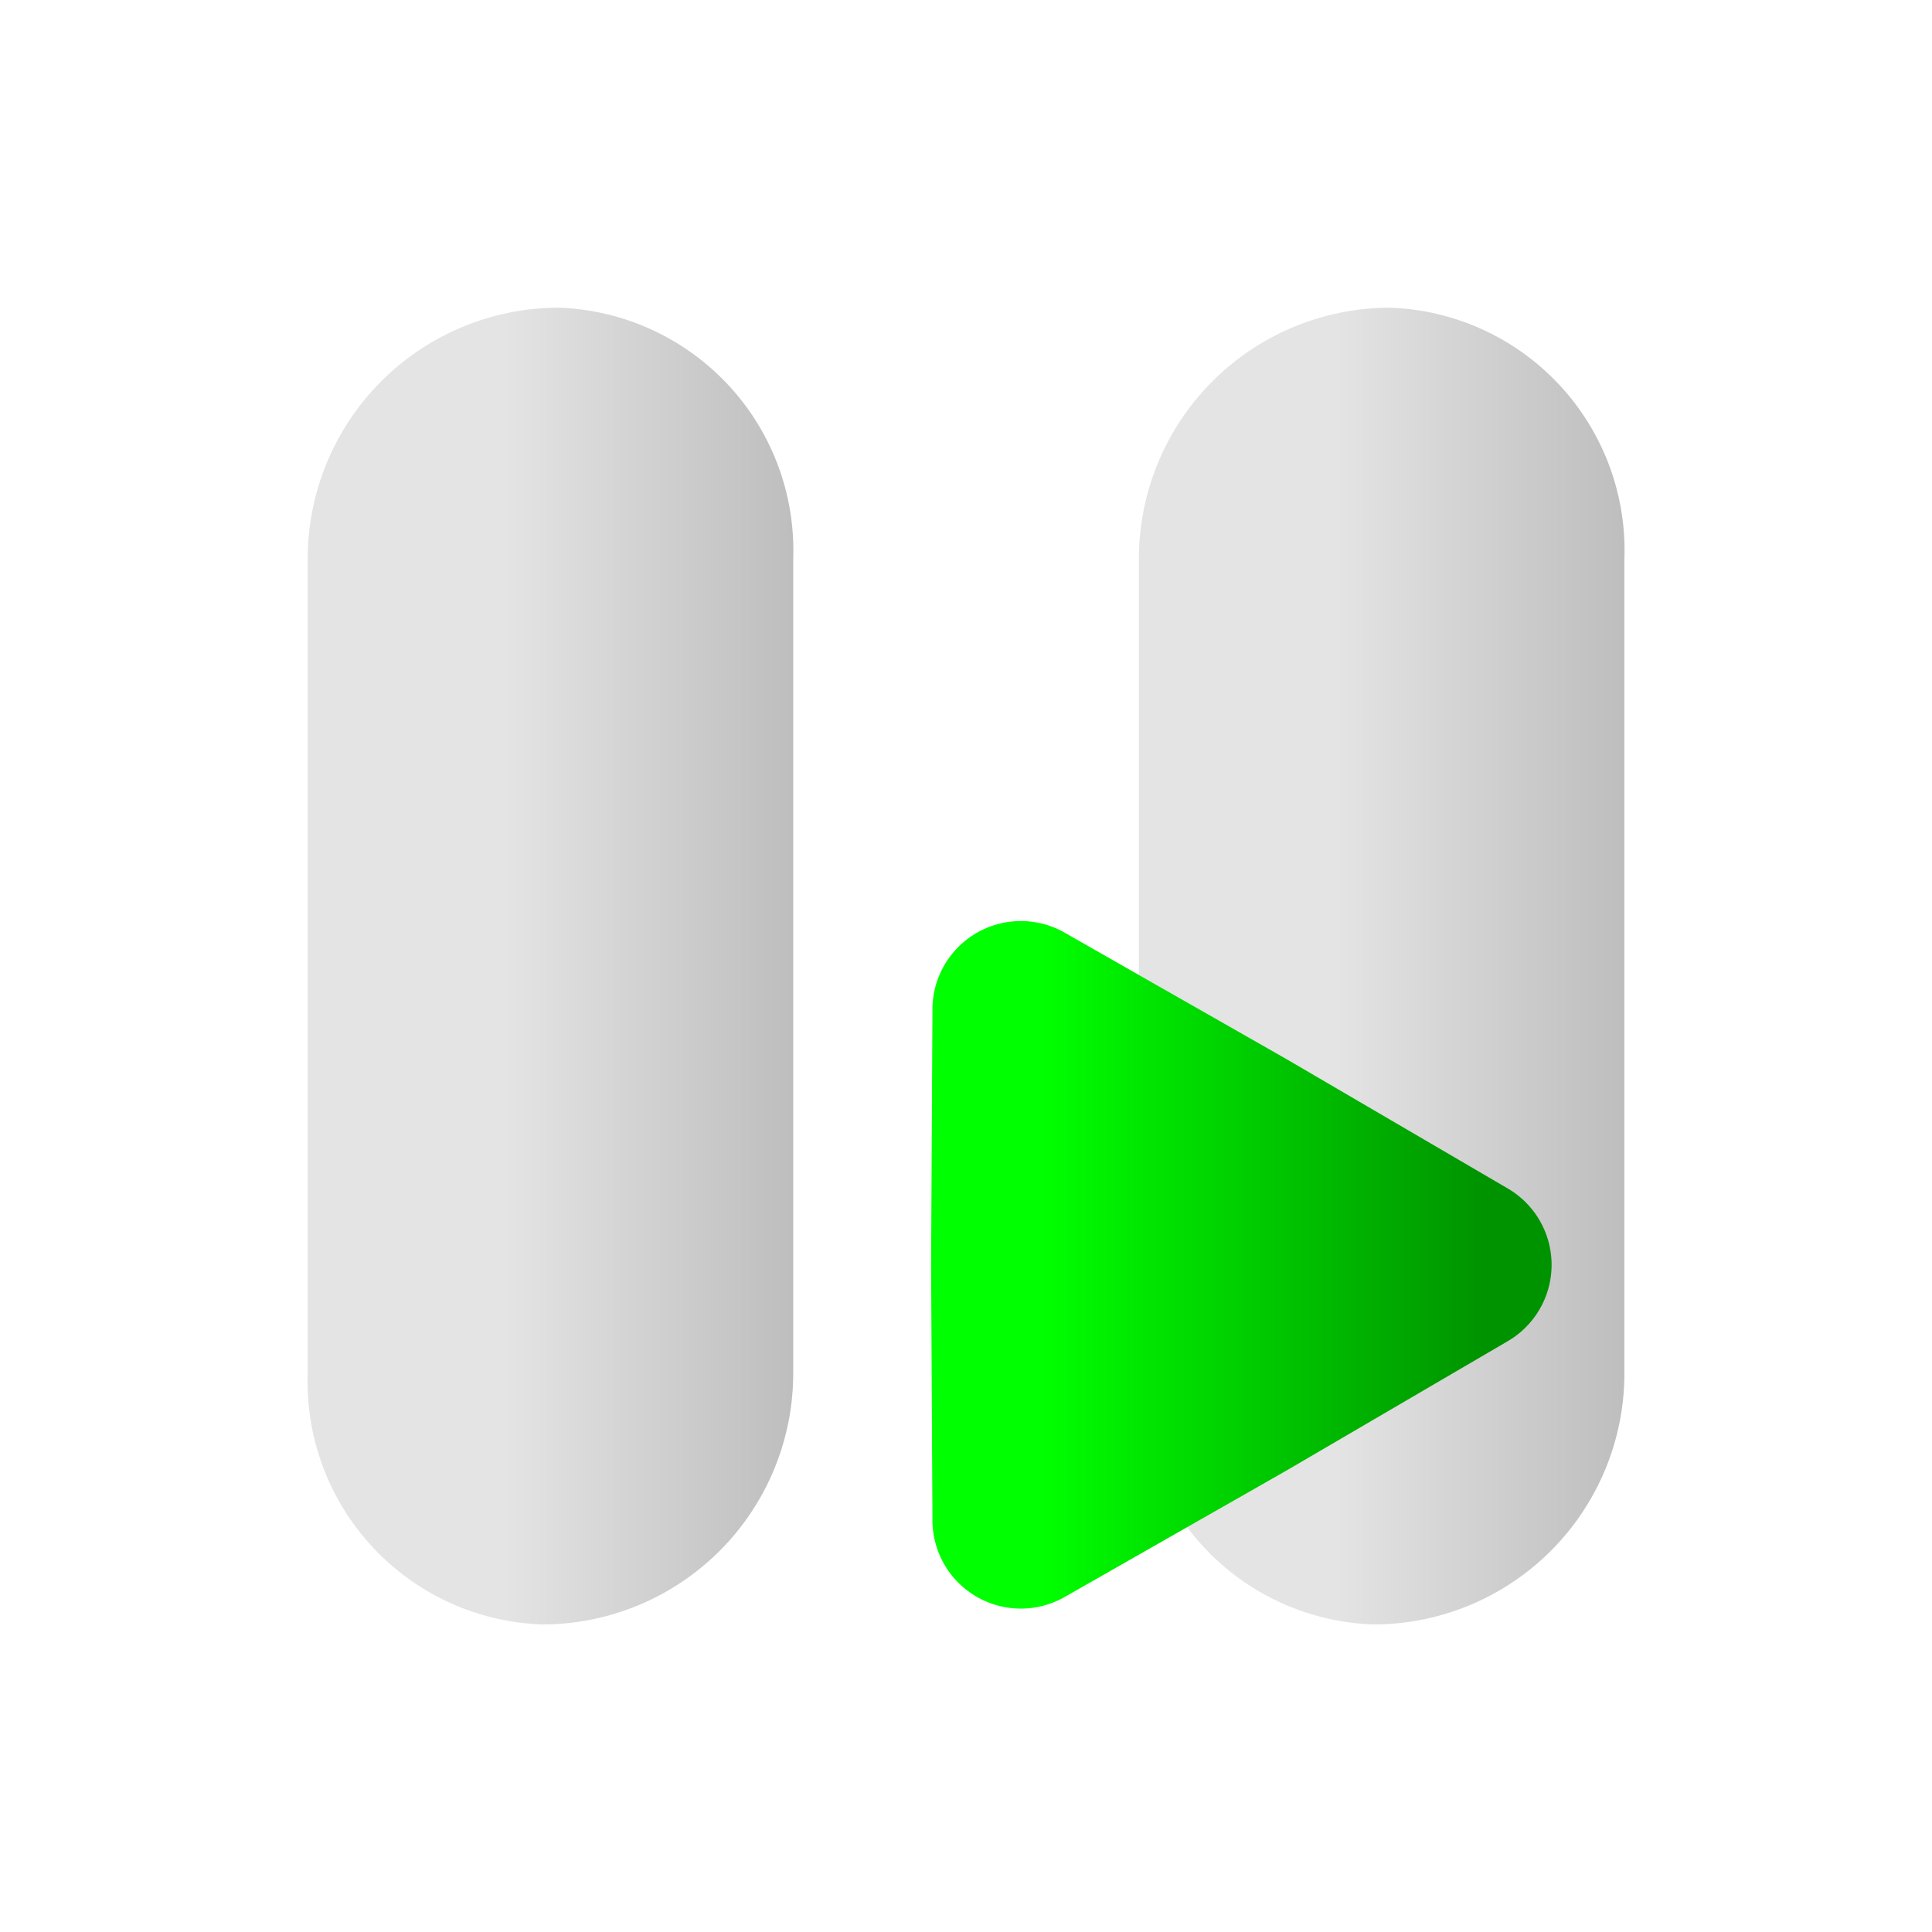 <?xml version="1.0" encoding="UTF-8" standalone="no"?>
<!-- Created with Inkscape (http://www.inkscape.org/) -->

<svg
   width="64"
   height="64"
   viewBox="0 0 16.933 16.933"
   version="1.1"
   id="svg5"
   inkscape:version="1.2 (dc2aedaf03, 2022-05-15)"
   sodipodi:docname="ResumeIcon.svg"
   inkscape:export-filename="ResumeIcon.png"
   inkscape:export-xdpi="96"
   inkscape:export-ydpi="96"
   xmlns:inkscape="http://www.inkscape.org/namespaces/inkscape"
   xmlns:sodipodi="http://sodipodi.sourceforge.net/DTD/sodipodi-0.dtd"
   xmlns:xlink="http://www.w3.org/1999/xlink"
   xmlns="http://www.w3.org/2000/svg"
   xmlns:svg="http://www.w3.org/2000/svg">
  <sodipodi:namedview
     id="namedview7"
     pagecolor="#ffffff"
     bordercolor="#999999"
     borderopacity="1"
     inkscape:showpageshadow="0"
     inkscape:pageopacity="0"
     inkscape:pagecheckerboard="0"
     inkscape:deskcolor="#d1d1d1"
     inkscape:document-units="mm"
     showgrid="false"
     inkscape:zoom="7.319248"
     inkscape:cx="93.58885"
     inkscape:cy="53.01091"
     inkscape:window-width="2560"
     inkscape:window-height="1369"
     inkscape:window-x="-8"
     inkscape:window-y="-8"
     inkscape:window-maximized="1"
     inkscape:current-layer="layer1"
     showguides="false" />
  <defs
     id="defs2">
    <linearGradient
       inkscape:collect="always"
       id="linearGradient4951">
      <stop
         style="stop-color:#00ff00;stop-opacity:1;"
         offset="0"
         id="stop4947" />
      <stop
         style="stop-color:#009300;stop-opacity:1;"
         offset="1"
         id="stop4949" />
    </linearGradient>
    <inkscape:path-effect
       effect="fillet_chamfer"
       id="path-effect979"
       is_visible="true"
       lpeversion="1"
       nodesatellites_param="F,0,0,1,0,2,0,1 @ F,0,0,1,0,2,0,1 @ F,0,0,1,0,2,0,1 @ F,0,0,1,0,2,0,1"
       unit="px"
       method="auto"
       mode="F"
       radius="0"
       chamfer_steps="1"
       flexible="false"
       use_knot_distance="true"
       apply_no_radius="true"
       apply_with_radius="true"
       only_selected="false"
       hide_knots="false" />
    <inkscape:path-effect
       effect="fillet_chamfer"
       id="path-effect977"
       is_visible="true"
       lpeversion="1"
       nodesatellites_param="F,0,0,1,0,0,0,1 @ F,0,0,1,0,0,0,1 @ F,0,0,1,0,0,0,1 @ F,0,0,1,0,0,0,1"
       unit="px"
       method="auto"
       mode="F"
       radius="0"
       chamfer_steps="1"
       flexible="false"
       use_knot_distance="true"
       apply_no_radius="true"
       apply_with_radius="true"
       only_selected="false"
       hide_knots="false" />
    <inkscape:path-effect
       effect="fillet_chamfer"
       id="path-effect877"
       is_visible="true"
       lpeversion="1"
       nodesatellites_param="F,0,0,1,0,0,0,1 @ F,0,0,1,0,0,0,1 @ F,0,0,1,0,0,0,1 @ F,0,0,1,0,0,0,1"
       unit="px"
       method="auto"
       mode="F"
       radius="2"
       chamfer_steps="1"
       flexible="false"
       use_knot_distance="true"
       apply_no_radius="true"
       apply_with_radius="true"
       only_selected="false"
       hide_knots="false" />
    <inkscape:path-effect
       effect="fillet_chamfer"
       id="path-effect14472"
       is_visible="true"
       lpeversion="1"
       nodesatellites_param="F,0,0,1,0,2,0,1 @ F,0,0,1,0,2,0,1 @ F,0,0,1,0,2,0,1 @ F,0,0,1,0,2,0,1"
       unit="px"
       method="auto"
       mode="F"
       radius="0"
       chamfer_steps="1"
       flexible="false"
       use_knot_distance="true"
       apply_no_radius="true"
       apply_with_radius="true"
       only_selected="false"
       hide_knots="false" />
    <inkscape:path-effect
       effect="fillet_chamfer"
       id="path-effect323"
       is_visible="true"
       lpeversion="1"
       nodesatellites_param="F,0,0,1,0,2,0,1 @ F,0,0,1,0,2,0,1 @ F,0,0,1,0,2,0,1 @ F,0,0,1,0,2,0,1"
       unit="px"
       method="auto"
       mode="F"
       radius="0"
       chamfer_steps="1"
       flexible="false"
       use_knot_distance="true"
       apply_no_radius="true"
       apply_with_radius="true"
       only_selected="false"
       hide_knots="false" />
    <linearGradient
       inkscape:collect="always"
       id="linearGradient1025">
      <stop
         style="stop-color:#e4e4e4;stop-opacity:1;"
         offset="0"
         id="stop1021" />
      <stop
         style="stop-color:#b5b5b5;stop-opacity:1;"
         offset="1"
         id="stop1023" />
    </linearGradient>
    <inkscape:path-effect
       effect="fillet_chamfer"
       id="path-effect345"
       is_visible="true"
       lpeversion="1"
       nodesatellites_param="F,0,0,1,0,2,0,1 @ F,0,0,1,0,2,0,1 @ F,0,0,1,0,2,0,1 @ F,0,0,1,0,2,0,1"
       unit="px"
       method="auto"
       mode="F"
       radius="0"
       chamfer_steps="1"
       flexible="false"
       use_knot_distance="true"
       apply_no_radius="true"
       apply_with_radius="true"
       only_selected="false"
       hide_knots="false" />
    <filter
       style="color-interpolation-filters:sRGB"
       inkscape:label="Drop Shadow"
       id="filter14436"
       x="-0.114"
       y="-0.114"
       width="1.229"
       height="1.229">
      <feFlood
         flood-opacity="0.4"
         flood-color="rgb(0,0,0)"
         result="flood"
         id="feFlood14426" />
      <feComposite
         in="flood"
         in2="SourceGraphic"
         operator="in"
         result="composite1"
         id="feComposite14428" />
      <feGaussianBlur
         in="composite1"
         stdDeviation="0.5"
         result="blur"
         id="feGaussianBlur14430" />
      <feOffset
         dx="0"
         dy="0"
         result="offset"
         id="feOffset14432" />
      <feComposite
         in="SourceGraphic"
         in2="offset"
         operator="over"
         result="composite2"
         id="feComposite14434" />
    </filter>
    <filter
       style="color-interpolation-filters:sRGB"
       inkscape:label="Drop Shadow"
       id="filter14436-7"
       x="-0.31"
       y="-0.114"
       width="1.621"
       height="1.229">
      <feFlood
         flood-opacity="0.4"
         flood-color="rgb(0,0,0)"
         result="flood"
         id="feFlood14426-5" />
      <feComposite
         in="flood"
         in2="SourceGraphic"
         operator="in"
         result="composite1"
         id="feComposite14428-3" />
      <feGaussianBlur
         in="composite1"
         stdDeviation="0.5"
         result="blur"
         id="feGaussianBlur14430-0" />
      <feOffset
         dx="0"
         dy="0"
         result="offset"
         id="feOffset14432-9" />
      <feComposite
         in="SourceGraphic"
         in2="offset"
         operator="over"
         result="composite2"
         id="feComposite14434-8" />
    </filter>
    <inkscape:path-effect
       effect="fillet_chamfer"
       id="path-effect14472-4"
       is_visible="true"
       lpeversion="1"
       nodesatellites_param="F,0,0,1,0,2,0,1 @ F,0,0,1,0,2,0,1 @ F,0,0,1,0,2,0,1 @ F,0,0,1,0,2,0,1"
       unit="px"
       method="auto"
       mode="F"
       radius="0"
       chamfer_steps="1"
       flexible="false"
       use_knot_distance="true"
       apply_no_radius="true"
       apply_with_radius="true"
       only_selected="false"
       hide_knots="false" />
    <linearGradient
       inkscape:collect="always"
       xlink:href="#linearGradient1025"
       id="linearGradient410"
       gradientUnits="userSpaceOnUse"
       gradientTransform="matrix(0.099,0,0,0.099,1.758,1.758)"
       x1="30.663"
       y1="67.733"
       x2="59.163"
       y2="67.733" />
    <linearGradient
       inkscape:collect="always"
       xlink:href="#linearGradient1025"
       id="linearGradient410-4"
       gradientUnits="userSpaceOnUse"
       gradientTransform="matrix(0.099,0,0,0.099,1.758,1.758)"
       x1="30.663"
       y1="67.733"
       x2="59.163"
       y2="67.733" />
    <filter
       style="color-interpolation-filters:sRGB"
       inkscape:label="Drop Shadow"
       id="filter14436-7-6"
       x="-0.31"
       y="-0.114"
       width="1.621"
       height="1.229">
      <feFlood
         flood-opacity="0.4"
         flood-color="rgb(0,0,0)"
         result="flood"
         id="feFlood14426-5-7" />
      <feComposite
         in="flood"
         in2="SourceGraphic"
         operator="in"
         result="composite1"
         id="feComposite14428-3-8" />
      <feGaussianBlur
         in="composite1"
         stdDeviation="0.5"
         result="blur"
         id="feGaussianBlur14430-0-3" />
      <feOffset
         dx="0"
         dy="0"
         result="offset"
         id="feOffset14432-9-8" />
      <feComposite
         in="SourceGraphic"
         in2="offset"
         operator="over"
         result="composite2"
         id="feComposite14434-8-0" />
    </filter>
    <inkscape:path-effect
       effect="fillet_chamfer"
       id="path-effect979-7"
       is_visible="true"
       lpeversion="1"
       nodesatellites_param="F,0,0,1,0,2,0,1 @ F,0,0,1,0,2,0,1 @ F,0,0,1,0,2,0,1 @ F,0,0,1,0,2,0,1"
       unit="px"
       method="auto"
       mode="F"
       radius="0"
       chamfer_steps="1"
       flexible="false"
       use_knot_distance="true"
       apply_no_radius="true"
       apply_with_radius="true"
       only_selected="false"
       hide_knots="false" />
    <filter
       style="color-interpolation-filters:sRGB"
       inkscape:label="Drop Shadow"
       id="filter14253-6"
       x="-0.146"
       y="-0.132"
       width="1.293"
       height="1.264">
      <feFlood
         flood-opacity="0.4"
         flood-color="rgb(0,0,0)"
         result="flood"
         id="feFlood14243-8" />
      <feComposite
         in="flood"
         in2="SourceGraphic"
         operator="in"
         result="composite1"
         id="feComposite14245-9" />
      <feGaussianBlur
         in="composite1"
         stdDeviation="0.5"
         result="blur"
         id="feGaussianBlur14247-5" />
      <feOffset
         dx="0"
         dy="0"
         result="offset"
         id="feOffset14249-8" />
      <feComposite
         in="SourceGraphic"
         in2="offset"
         operator="over"
         result="composite2"
         id="feComposite14251-0" />
    </filter>
    <inkscape:path-effect
       effect="fillet_chamfer"
       id="path-effect3650"
       is_visible="true"
       lpeversion="1"
       nodesatellites_param="F,0,0,1,0,2,0,1 @ F,0,0,1,0,0,0,1 @ F,0,0,1,0,2,0,1 @ F,0,0,1,0,0,0,1 @ F,0,0,1,0,2,0,1 @ F,0,0,1,0,0,0,1"
       unit="px"
       method="auto"
       mode="F"
       radius="0"
       chamfer_steps="1"
       flexible="false"
       use_knot_distance="true"
       apply_no_radius="true"
       apply_with_radius="true"
       only_selected="false"
       hide_knots="false" />
    <linearGradient
       inkscape:collect="always"
       xlink:href="#linearGradient4951"
       id="linearGradient1284"
       x1="-13.214"
       y1="-2.524"
       x2="-7.384"
       y2="-2.524"
       gradientUnits="userSpaceOnUse" />
    <filter
       style="color-interpolation-filters:sRGB"
       inkscape:label="Drop Shadow"
       id="filter14253"
       x="-0.146"
       y="-0.132"
       width="1.293"
       height="1.264">
      <feFlood
         flood-opacity="0.4"
         flood-color="rgb(0,0,0)"
         result="flood"
         id="feFlood14243" />
      <feComposite
         in="flood"
         in2="SourceGraphic"
         operator="in"
         result="composite1"
         id="feComposite14245" />
      <feGaussianBlur
         in="composite1"
         stdDeviation="0.5"
         result="blur"
         id="feGaussianBlur14247" />
      <feOffset
         dx="0"
         dy="0"
         result="offset"
         id="feOffset14249" />
      <feComposite
         in="SourceGraphic"
         in2="offset"
         operator="over"
         result="composite2"
         id="feComposite14251" />
    </filter>
    <inkscape:path-effect
       effect="fillet_chamfer"
       id="path-effect1425"
       is_visible="true"
       lpeversion="1"
       nodesatellites_param="F,0,0,1,0,2,0,1 @ F,0,0,1,0,0,0,1 @ F,0,0,1,0,2,0,1 @ F,0,0,1,0,0,0,1 @ F,0,0,1,0,2,0,1 @ F,0,0,1,0,0,0,1"
       unit="px"
       method="auto"
       mode="F"
       radius="0"
       chamfer_steps="1"
       flexible="false"
       use_knot_distance="true"
       apply_no_radius="true"
       apply_with_radius="true"
       only_selected="false"
       hide_knots="false" />
    <filter
       style="color-interpolation-filters:sRGB"
       inkscape:label="Drop Shadow"
       id="filter14253-6-0"
       x="-0.146"
       y="-0.132"
       width="1.293"
       height="1.264">
      <feFlood
         flood-opacity="0.4"
         flood-color="rgb(0,0,0)"
         result="flood"
         id="feFlood14243-8-3" />
      <feComposite
         in="flood"
         in2="SourceGraphic"
         operator="in"
         result="composite1"
         id="feComposite14245-9-3" />
      <feGaussianBlur
         in="composite1"
         stdDeviation="0.5"
         result="blur"
         id="feGaussianBlur14247-5-8" />
      <feOffset
         dx="0"
         dy="0"
         result="offset"
         id="feOffset14249-8-8" />
      <feComposite
         in="SourceGraphic"
         in2="offset"
         operator="over"
         result="composite2"
         id="feComposite14251-0-7" />
    </filter>
    <inkscape:path-effect
       effect="fillet_chamfer"
       id="path-effect3650-4"
       is_visible="true"
       lpeversion="1"
       nodesatellites_param="F,0,0,1,0,2,0,1 @ F,0,0,1,0,0,0,1 @ F,0,0,1,0,2,0,1 @ F,0,0,1,0,0,0,1 @ F,0,0,1,0,2,0,1 @ F,0,0,1,0,0,0,1"
       unit="px"
       method="auto"
       mode="F"
       radius="0"
       chamfer_steps="1"
       flexible="false"
       use_knot_distance="true"
       apply_no_radius="true"
       apply_with_radius="true"
       only_selected="false"
       hide_knots="false" />
    <filter
       style="color-interpolation-filters:sRGB"
       inkscape:label="Drop Shadow"
       id="filter14436-7-6-4"
       x="-0.31"
       y="-0.114"
       width="1.621"
       height="1.229">
      <feFlood
         flood-opacity="0.4"
         flood-color="rgb(0,0,0)"
         result="flood"
         id="feFlood14426-5-7-0" />
      <feComposite
         in="flood"
         in2="SourceGraphic"
         operator="in"
         result="composite1"
         id="feComposite14428-3-8-5" />
      <feGaussianBlur
         in="composite1"
         stdDeviation="0.5"
         result="blur"
         id="feGaussianBlur14430-0-3-2" />
      <feOffset
         dx="0"
         dy="0"
         result="offset"
         id="feOffset14432-9-8-1" />
      <feComposite
         in="SourceGraphic"
         in2="offset"
         operator="over"
         result="composite2"
         id="feComposite14434-8-0-8" />
    </filter>
    <inkscape:path-effect
       effect="fillet_chamfer"
       id="path-effect979-7-8"
       is_visible="true"
       lpeversion="1"
       nodesatellites_param="F,0,0,1,0,2,0,1 @ F,0,0,1,0,2,0,1 @ F,0,0,1,0,2,0,1 @ F,0,0,1,0,2,0,1"
       unit="px"
       method="auto"
       mode="F"
       radius="0"
       chamfer_steps="1"
       flexible="false"
       use_knot_distance="true"
       apply_no_radius="true"
       apply_with_radius="true"
       only_selected="false"
       hide_knots="false" />
    <filter
       style="color-interpolation-filters:sRGB"
       inkscape:label="Drop Shadow"
       id="filter14436-77"
       x="-0.114"
       y="-0.114"
       width="1.229"
       height="1.229">
      <feFlood
         flood-opacity="0.4"
         flood-color="rgb(0,0,0)"
         result="flood"
         id="feFlood14426-3" />
      <feComposite
         in="flood"
         in2="SourceGraphic"
         operator="in"
         result="composite1"
         id="feComposite14428-4" />
      <feGaussianBlur
         in="composite1"
         stdDeviation="0.5"
         result="blur"
         id="feGaussianBlur14430-7" />
      <feOffset
         dx="0"
         dy="0"
         result="offset"
         id="feOffset14432-5" />
      <feComposite
         in="SourceGraphic"
         in2="offset"
         operator="over"
         result="composite2"
         id="feComposite14434-3" />
    </filter>
    <inkscape:path-effect
       effect="fillet_chamfer"
       id="path-effect14472-0"
       is_visible="true"
       lpeversion="1"
       nodesatellites_param="F,0,0,1,0,2,0,1 @ F,0,0,1,0,2,0,1 @ F,0,0,1,0,2,0,1 @ F,0,0,1,0,2,0,1"
       unit="px"
       method="auto"
       mode="F"
       radius="0"
       chamfer_steps="1"
       flexible="false"
       use_knot_distance="true"
       apply_no_radius="true"
       apply_with_radius="true"
       only_selected="false"
       hide_knots="false" />
  </defs>
  <g
     inkscape:label="Layer 1"
     inkscape:groupmode="layer"
     id="layer1">
    <path
       id="rect234-5"
       style="fill:url(#linearGradient410);fill-opacity:1;stroke-width:0.027;filter:url(#filter14436-7)"
       d="m 5.226,3.226 a 1.934,1.934 46.995 0 1 1.865,2 v 6.482 a 2,2 135 0 1 -2,2 1.934,1.934 46.995 0 1 -1.865,-2 V 5.226 a 2,2 135 0 1 2,-2 z"
       transform="matrix(1.101,0,0,1.101,-0.855,-0.855)"
       sodipodi:nodetypes="ccccc"
       inkscape:path-effect="#path-effect979"
       inkscape:original-d="M 3.2257448,3.2257447 H 7.0910717 V 13.707589 H 3.2257448 Z" />
    <path
       id="rect234-5-8"
       style="fill:url(#linearGradient410-4);fill-opacity:1;stroke-width:0.027;filter:url(#filter14436-7-6)"
       d="m 5.226,3.226 a 1.934,1.934 46.995 0 1 1.865,2 v 6.482 a 2,2 135 0 1 -2,2 1.934,1.934 46.995 0 1 -1.865,-2 V 5.226 a 2,2 135 0 1 2,-2 z"
       transform="matrix(1.101,0,0,1.101,6.43,-0.855)"
       sodipodi:nodetypes="ccccc"
       inkscape:path-effect="#path-effect979-7"
       inkscape:original-d="M 3.2257448,3.2257447 H 7.0910717 V 13.707589 H 3.2257448 Z" />
    <path
       sodipodi:type="star"
       style="fill:url(#linearGradient1284);fill-opacity:1;stroke-width:0.265;filter:url(#filter14253-6-0)"
       id="path721-4"
       inkscape:flatsided="false"
       sodipodi:sides="3"
       sodipodi:cx="-11.553656"
       sodipodi:cy="-2.6072409"
       sodipodi:r1="6.2147331"
       sodipodi:r2="3.1360924"
       sodipodi:arg1="0"
       sodipodi:arg2="1.0471976"
       inkscape:rounded="0"
       inkscape:randomized="0"
       inkscape:transform-center-x="-1.0200595"
       transform="matrix(0.663,0,0,0.663,17.9,12.814)"
       d="M -7.066,-1.598 -9.986,0.109 -12.924,1.784 a 1.169,1.169 30 0 1 -1.748,-1.009 l -0.018,-3.382 0.018,-3.382 a 1.169,1.169 150 0 1 1.748,-1.009 l 2.938,1.675 2.92,1.707 a 1.169,1.169 90 0 1 0,2.018 z"
       inkscape:path-effect="#path-effect3650-4" />
  </g>
</svg>
